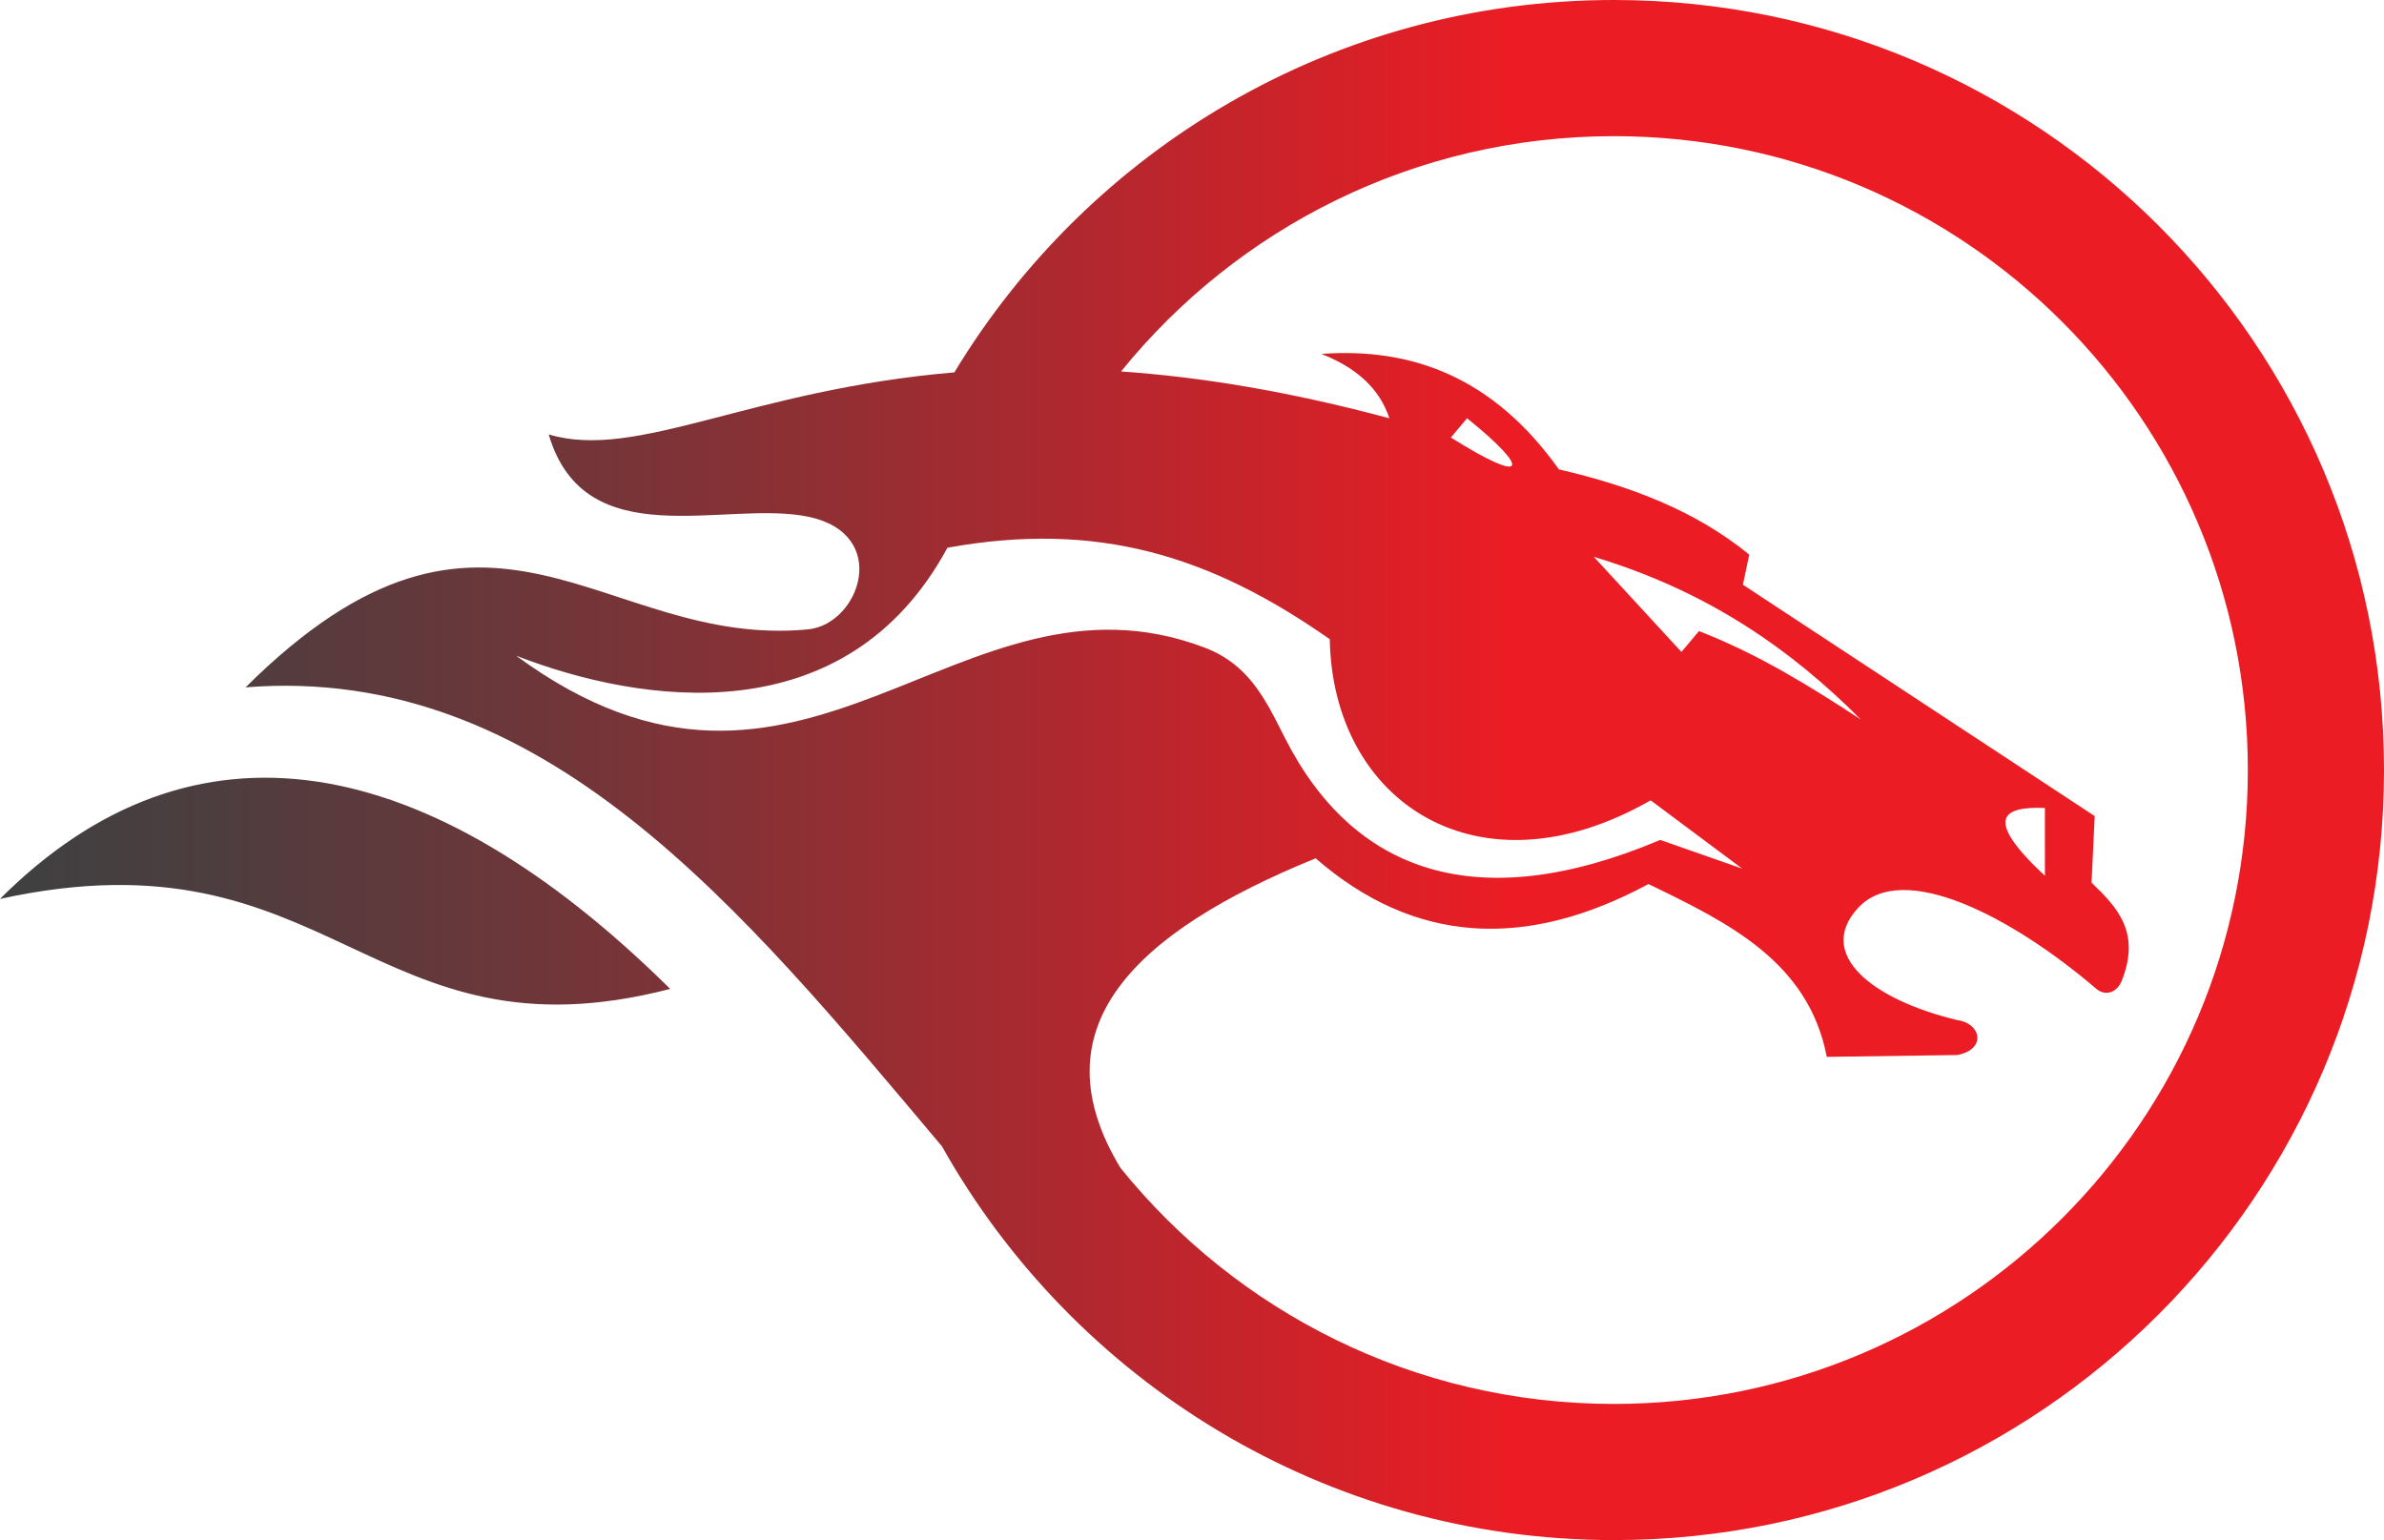 <?xml version="1.0" encoding="iso-8859-1"?>
<!DOCTYPE svg PUBLIC "-//W3C//DTD SVG 1.1//EN" "http://www.w3.org/Graphics/SVG/1.1/DTD/svg11.dtd">
<svg version="1.1" id="Layer_1" xmlns="http://www.w3.org/2000/svg" xmlns:xlink="http://www.w3.org/1999/xlink" x="0px" y="0px"
	 width="444.496px" height="287.159px" viewBox="0 0 444.496 287.159" enable-background="new 0 0 444.496 287.159"
	 xml:space="preserve">
<linearGradient id="SVGID_1_" gradientUnits="userSpaceOnUse" x1="282.29" y1="143.58" x2="5.941" y2="143.58">
	<stop  offset="0" style="stop-color:#EC1C24"/>
	<stop  offset="0.338" style="stop-color:#A72A30"/>
	<stop  offset="0.647" style="stop-color:#703639"/>
	<stop  offset="0.876" style="stop-color:#4D3D3F"/>
	<stop  offset="1" style="stop-color:#404041"/>
</linearGradient>
<path fill-rule="evenodd" clip-rule="evenodd" fill="url(#SVGID_1_)" d="M300.918,0c79.295,0,143.579,64.283,143.579,143.579
	c0,79.298-64.284,143.581-143.579,143.581c-53.833,0-100.736-29.63-125.315-73.465l-0.012-0.001
	c-37.366-44.37-74.296-89.919-129.802-85.537c45.597-45.287,66.443-7.093,104.872-10.809c9.644-0.933,15.529-17.801,0-21.01
	c-15.439-3.19-41.633,7.596-48.355-15.34c16.389,4.933,37.422-8.333,75.637-11.566C203.088,27.821,248.751,0,300.918,0L300.918,0z
	 M0,167.608c62.033-13.584,68.925,31.265,124.963,16.781C79.687,139.637,35.993,131.621,0,167.608L0,167.608z M381.271,150.648
	c-8.067-0.322-11.403,2.023,0,12.651C381.271,159.083,381.271,154.866,381.271,150.648L381.271,150.648z M273.536,77.985
	c-1.007,1.197-2.013,2.392-3.021,3.589C284.726,90.532,285.637,87.742,273.536,77.985L273.536,77.985z M297.168,103.825
	c5.445,5.912,10.891,11.823,16.336,17.735c1.089-1.296,2.178-2.592,3.267-3.889c10.989,4.262,20.673,10.258,30.18,16.491
	C333.993,121.141,318.428,110.205,297.168,103.825L297.168,103.825z M96.23,122.256c53.621,39.446,82.367-18.844,128.283-1.542
	c8.355,3.148,11.417,9.677,15.021,16.802c12.698,25.106,35.744,33.57,70.015,19.095c5.092,1.782,10.184,3.564,15.275,5.346
	c-5.686-4.242-11.372-8.486-17.058-12.728c-32.017,18.333-59.288,0.43-59.83-30.044c-22.339-15.646-43.357-22.099-71.287-17.058
	C157.711,137.146,119.459,131.287,96.23,122.256L96.23,122.256z M246.371,65.991c16.936-1.244,32.096,4.395,44.287,21.53
	c13.121,3.036,25.36,7.614,35.487,15.89c-0.393,1.871-0.788,3.744-1.181,5.614c21.864,14.381,43.729,28.761,65.593,43.14
	c-0.196,4.137-0.393,8.273-0.589,12.409c4.573,4.443,9.305,9.115,5.613,18.32c-0.93,2.321-3.153,2.825-4.727,1.477
	c-15.659-13.404-36.093-24.106-44.423-15.077c-7.906,8.569,2.502,17.082,18.512,20.911c4.37,0.574,5.556,5.414,0,6.513
	c-8.112,0.114-16.225,0.228-24.34,0.342c-3.414-17.733-18.31-25-33.252-32.224c-23.014,12.401-43.751,11.114-62.047-4.799
	c-34.099,13.895-52.121,31.7-36.402,57.715c21.666,26.844,54.833,44.021,92.017,44.021c65.276,0,118.19-52.917,118.19-118.194
	c0-65.275-52.914-118.191-118.19-118.191c-37.117,0-70.229,17.113-91.898,43.871c14.619,1.021,31.167,3.654,50.023,8.737
	C257.257,72.472,252.902,68.55,246.371,65.991z"/>
</svg>
